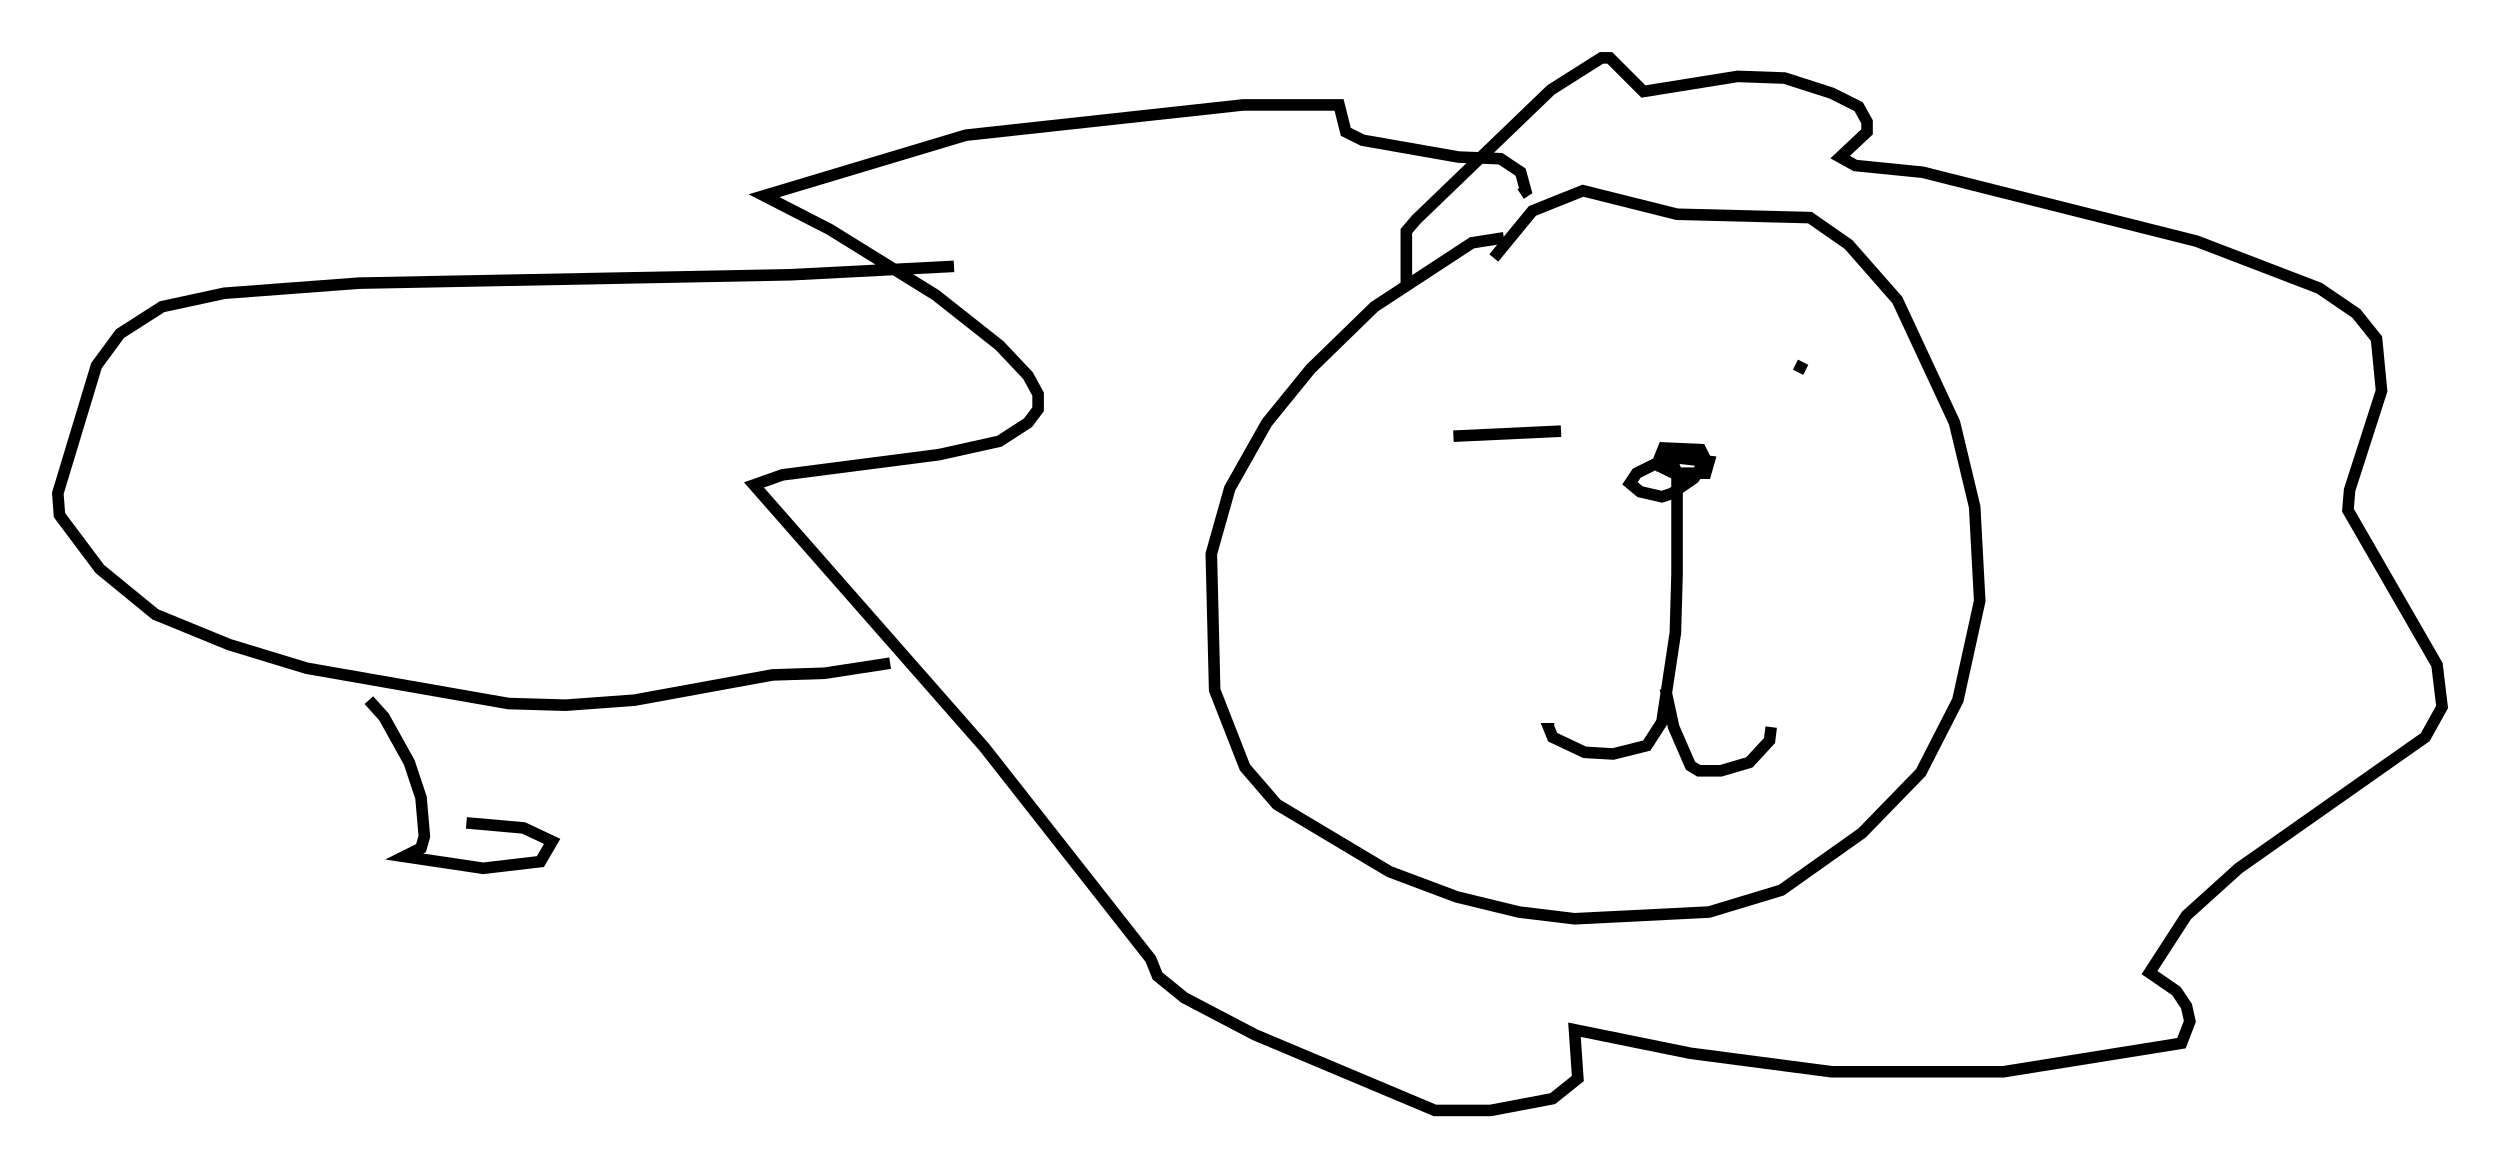 <?xml version="1.0" encoding="utf-8" ?>
<svg baseProfile="full" height="100.927" version="1.1" width="215.966" xmlns="http://www.w3.org/2000/svg" xmlns:ev="http://www.w3.org/2001/xml-events" xmlns:xlink="http://www.w3.org/1999/xlink"><defs /><rect fill="white" height="100.927" width="215.966" x="0" y="0" /><path d="M134.128, 20.832 m-4.212, -0.291 l-2.76, 0.436 -8.425, 5.52 l-5.52, 5.374 -3.777, 4.648 l-3.196, 5.665 -1.598, 5.665 l0.291, 11.765 2.615, 6.682 l2.76, 3.196 9.732, 5.81 l5.81, 2.179 5.374, 1.307 l4.793, 0.581 11.62, -0.581 l6.246, -1.888 6.972, -4.939 l5.084, -5.229 3.196, -6.246 l1.888, -8.57 -0.436, -8.134 l-1.743, -7.263 -4.939, -10.603 l-4.212, -4.793 -3.341, -2.324 l-11.475, -0.291 -8.134, -2.034 l-4.358, 1.743 -3.341, 4.067 m-3.486, 15.397 l9.296, -0.436 m20.916, -5.955 l-0.436, 0.872 m-11.475, 6.246 l1.017, 2.469 0.0, 8.715 l-0.145, 5.084 -1.162, 7.698 l-1.307, 2.034 -2.905, 0.726 l-2.469, -0.145 -2.76, -1.307 l-0.291, -0.726 0.436, 0.0 m9.587, -3.486 l0.726, 3.341 1.453, 3.341 l0.726, 0.436 1.888, 0.0 l2.469, -0.726 1.743, -1.888 l0.145, -1.162 m-8.279, -22.659 l-1.307, -0.291 -2.034, 1.017 l-0.581, 0.872 0.872, 0.726 l1.888, 0.436 0.872, -0.291 l1.888, -1.307 1.017, -1.598 l-0.436, -0.872 -3.196, -0.145 l-0.581, 1.453 1.453, 0.726 l2.76, 0.0 0.291, -1.017 l-2.615, -0.291 -1.453, 0.581 l0.0, 0.581 m-22.078, -15.978 l0.0, -4.793 0.872, -1.017 l11.62, -11.184 4.358, -2.76 l0.726, 0.0 2.905, 2.905 l8.134, -1.307 4.067, 0.145 l4.067, 1.307 2.324, 1.162 l0.726, 1.307 0.0, 0.872 l-2.324, 2.179 1.307, 0.726 l5.81, 0.581 23.676, 5.955 l10.603, 4.067 3.196, 2.179 l1.743, 2.179 0.436, 4.503 l-2.76, 8.57 -0.145, 1.743 l7.698, 13.363 0.436, 3.631 l-1.453, 2.615 -16.123, 11.33 l-4.503, 4.067 -3.196, 4.939 l2.324, 1.598 0.872, 1.307 l0.291, 1.307 -0.726, 1.888 l-15.397, 2.469 -14.816, 0.0 l-12.201, -1.598 -10.022, -2.034 l0.291, 4.212 -2.179, 1.743 l-5.374, 1.017 -4.793, 0.0 l-15.542, -6.536 -6.101, -3.196 l-2.324, -1.888 -0.581, -1.453 l-14.38, -18.302 -19.899, -22.659 l2.469, -0.872 13.508, -1.743 l5.229, -1.162 2.469, -1.598 l0.872, -1.162 0.0, -1.307 l-0.872, -1.598 -2.469, -2.615 l-5.52, -4.358 -9.151, -5.665 l-5.665, -2.905 17.43, -5.229 l23.966, -2.615 8.279, 0.0 l0.581, 2.324 1.453, 0.726 l8.279, 1.453 3.631, 0.145 l1.743, 1.162 0.436, 1.598 l-0.436, 0.291 m-48.95, 6.246 l-14.089, 0.726 -37.33, 0.726 l-11.62, 0.872 -5.374, 1.162 l-3.631, 2.324 -2.034, 2.76 l-3.341, 11.039 0.145, 1.888 l3.486, 4.648 4.793, 3.922 l6.391, 2.615 6.682, 2.034 l17.43, 3.05 4.939, 0.145 l5.955, -0.436 11.911, -2.179 l4.503, -0.145 5.665, -0.872 m-45.028, 3.196 l1.307, 1.453 2.179, 3.922 l1.017, 3.05 0.291, 3.341 l-0.291, 1.017 -1.453, 0.726 l6.827, 1.017 4.939, -0.581 l1.017, -1.743 -2.469, -1.162 l-4.939, -0.436 " fill="none" stroke="black" stroke-width="1" /></svg>
